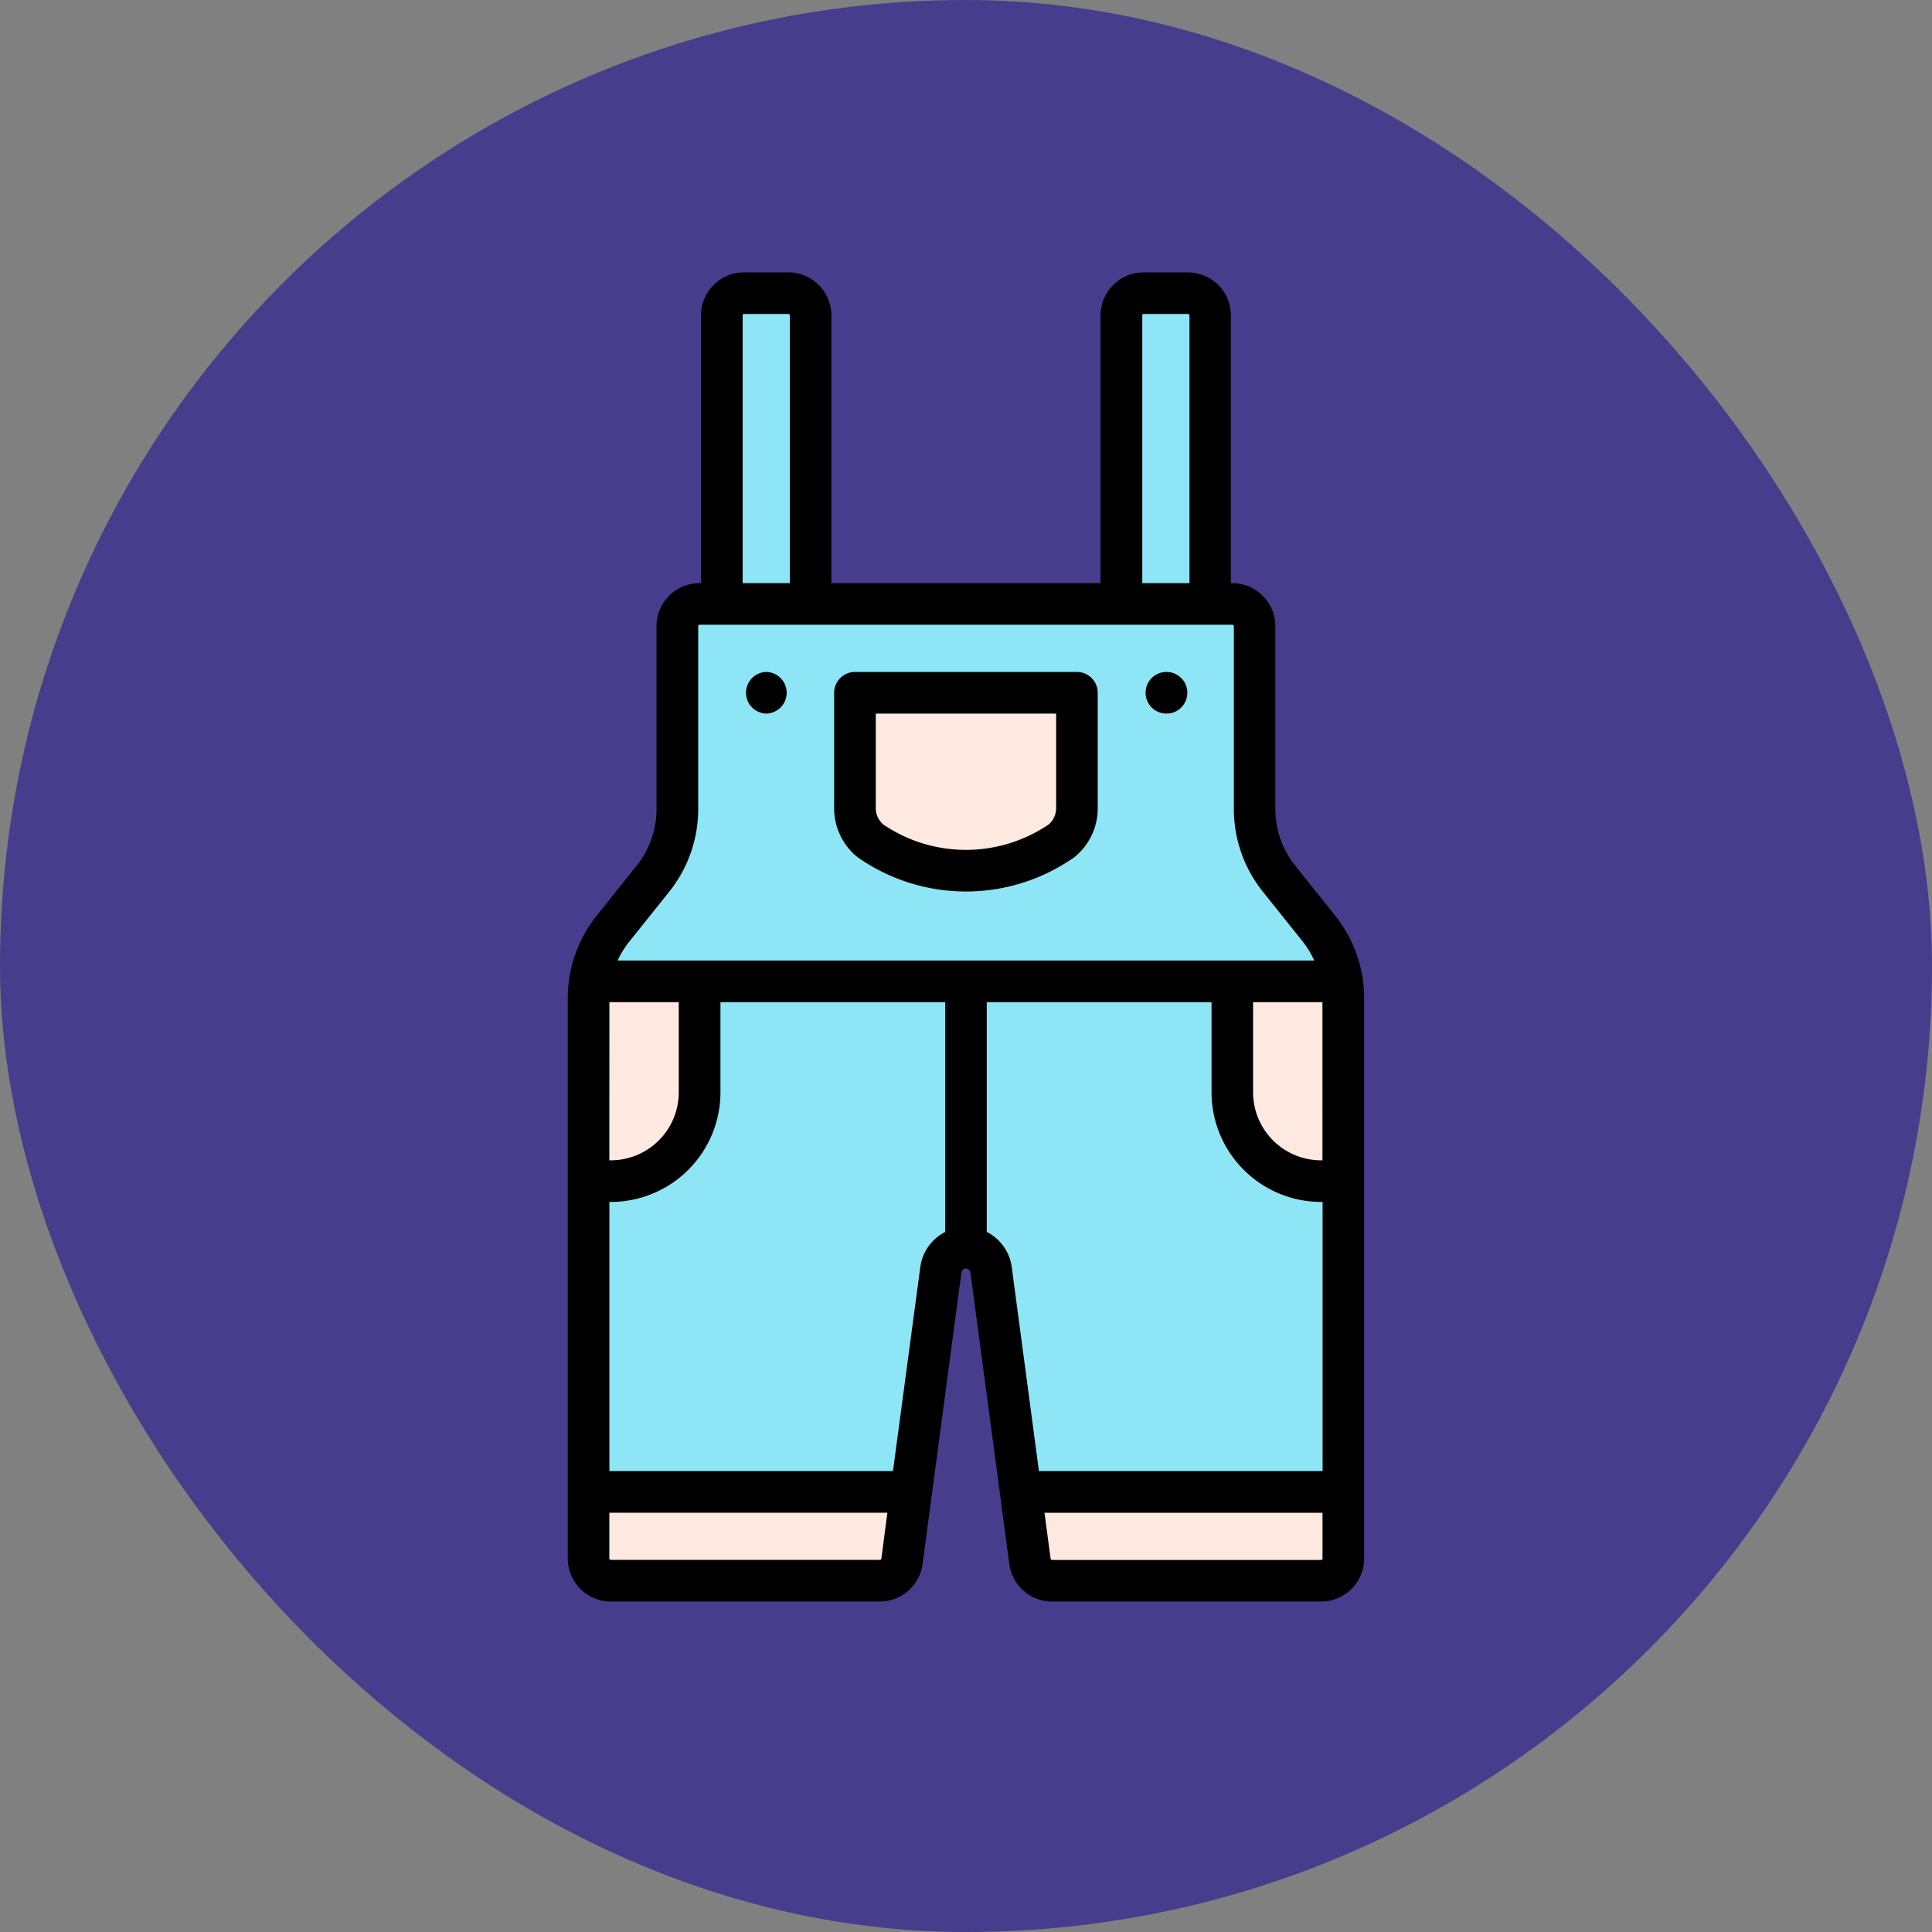 <svg xmlns="http://www.w3.org/2000/svg" width="133" height="133" viewBox="0 0 133 133">
  <rect x="0" y="0" width="133" height="133" fill="#808080" stroke="none"/>
  <g id="Grupo_145983" data-name="Grupo 145983" transform="translate(-996 -1476)">
    <rect id="Rectángulo_44482" data-name="Rectángulo 44482" width="133" height="133" rx="66.5" transform="translate(996 1476)" fill="#483c8c"/>
    <g id="en-general" transform="translate(932.473 1494.752)">
      <g id="Grupo_145921" data-name="Grupo 145921" transform="translate(113.215 1.433)">
        <path id="Trazado_194043" data-name="Trazado 194043" d="M320.443,8.017h-3.056a1.528,1.528,0,0,0-1.528,1.528V29.411h6.113V9.545A1.528,1.528,0,0,0,320.443,8.017Z" transform="translate(-288.353 -8.017)" fill="#8ee5f6"/>
        <path id="Trazado_194044" data-name="Trazado 194044" d="M166.522,8.017h-3.056a1.528,1.528,0,0,0-1.528,1.528V29.411h6.113V9.545A1.528,1.528,0,0,0,166.522,8.017Z" transform="translate(-161.938 -8.017)" fill="#8ee5f6"/>
      </g>
      <path id="Trazado_194045" data-name="Trazado 194045" d="M161.059,194.969H142.531a1.528,1.528,0,0,1-1.515-1.326l-2.677-20.081a1.745,1.745,0,0,0-1.73-1.515h0a1.745,1.745,0,0,0-1.73,1.515L132.2,193.643a1.528,1.528,0,0,1-1.515,1.326H112.159a1.528,1.528,0,0,1-1.528-1.528V154.862a7.641,7.641,0,0,1,1.674-4.773l2.764-3.455a7.641,7.641,0,0,0,1.674-4.773v-12.6a1.528,1.528,0,0,1,1.528-1.528h36.675a1.528,1.528,0,0,1,1.528,1.528v12.6a7.641,7.641,0,0,0,1.674,4.773l2.764,3.455a7.641,7.641,0,0,1,1.674,4.773v38.579A1.528,1.528,0,0,1,161.059,194.969Z" transform="translate(-6.584 -104.906)" fill="#8ee5f6"/>
      <g id="Grupo_145922" data-name="Grupo 145922" transform="translate(104.047 28.939)">
        <path id="Trazado_194046" data-name="Trazado 194046" d="M112.16,286.855a6.112,6.112,0,0,0,6.113-6.113V273.1H110.73a7.619,7.619,0,0,0-.1,1.152v12.6Z" transform="translate(-110.632 -253.236)" fill="#fde9e0"/>
        <path id="Trazado_194047" data-name="Trazado 194047" d="M358.614,280.743a6.112,6.112,0,0,0,6.113,6.113h1.528v-12.6a7.622,7.622,0,0,0-.1-1.152h-7.543v7.641Z" transform="translate(-314.298 -253.236)" fill="#fde9e0"/>
        <path id="Trazado_194048" data-name="Trazado 194048" d="M112.159,475.891h18.528a1.528,1.528,0,0,0,1.515-1.326l.638-4.786H110.631v4.584A1.528,1.528,0,0,0,112.159,475.891Z" transform="translate(-110.631 -414.766)" fill="#fde9e0"/>
        <path id="Trazado_194049" data-name="Trazado 194049" d="M277.091,469.779l.638,4.786a1.528,1.528,0,0,0,1.515,1.326h18.528a1.528,1.528,0,0,0,1.528-1.528v-4.584Z" transform="translate(-247.344 -414.766)" fill="#fde9e0"/>
        <path id="Trazado_194050" data-name="Trazado 194050" d="M228.526,169.813a2.916,2.916,0,0,1-1.055,2.311,11.552,11.552,0,0,1-13.171,0,2.916,2.916,0,0,1-1.055-2.311v-7.876h15.281v7.876Z" transform="translate(-194.908 -161.937)" fill="#fde9e0"/>
      </g>
      <path id="Trazado_194051" data-name="Trazado 194051" d="M155.447,44.288l-2.764-3.455a6.23,6.23,0,0,1-1.36-3.878v-12.6a2.964,2.964,0,0,0-2.961-2.961h-.1V2.961A2.964,2.964,0,0,0,145.306,0H142.25a2.964,2.964,0,0,0-2.961,2.961V21.394H120.76V2.961A2.964,2.964,0,0,0,117.8,0h-3.056a2.964,2.964,0,0,0-2.961,2.961V21.394h-.1a2.964,2.964,0,0,0-2.961,2.961v12.6a6.229,6.229,0,0,1-1.36,3.878L104.6,44.289a9.1,9.1,0,0,0-1.988,5.668V88.536a2.964,2.964,0,0,0,2.961,2.961H124.1a2.97,2.97,0,0,0,2.935-2.569l2.678-20.081a.313.313,0,0,1,.62,0l2.677,20.081a2.97,2.97,0,0,0,2.935,2.569h18.528a2.964,2.964,0,0,0,2.961-2.961V49.956A9.105,9.105,0,0,0,155.447,44.288ZM142.154,2.961a.1.1,0,0,1,.1-.1h3.056a.1.1,0,0,1,.1.1V21.394h-3.247V2.961Zm-27.506,0a.1.1,0,0,1,.1-.1H117.8a.1.1,0,0,1,.1.1V21.394h-3.247V2.961Zm-9.169,47.276h4.775v6.208a4.685,4.685,0,0,1-4.68,4.68h-.1ZM124.2,88.548a.1.1,0,0,1-.095.083H105.575a.1.1,0,0,1-.1-.1V85.384h19.14Zm4.4-22.494a3.185,3.185,0,0,0-1.718,2.412L125,82.519H105.479V63.99h.1a7.554,7.554,0,0,0,7.545-7.545V50.237h15.472V66.055ZM106.045,47.372a6.176,6.176,0,0,1,.795-1.293l2.764-3.455a9.106,9.106,0,0,0,1.988-5.668v-12.6a.1.1,0,0,1,.1-.1h36.675a.1.1,0,0,1,.1.1v12.6a9.106,9.106,0,0,0,1.988,5.668l2.764,3.455A6.2,6.2,0,0,1,154,47.372ZM154.57,88.536a.1.1,0,0,1-.1.1H135.947a.1.1,0,0,1-.095-.083l-.422-3.164h19.14Zm0-6.017H135.048l-1.873-14.051a3.186,3.186,0,0,0-1.718-2.412V50.237H146.93v6.208a7.554,7.554,0,0,0,7.545,7.545h.1V82.519Zm-.1-21.394a4.685,4.685,0,0,1-4.68-4.68V50.237h4.775V61.125h-.1Z"/>
      <path id="Trazado_194052" data-name="Trazado 194052" d="M172.505,156.785a1.433,1.433,0,0,0,0-2.865h-.015a1.433,1.433,0,0,0,.015,2.865Z" transform="translate(-56.219 -126.414)"/>
      <path id="Trazado_194053" data-name="Trazado 194053" d="M326.426,156.785a1.433,1.433,0,1,0,0-2.865h-.015a1.433,1.433,0,0,0,.015,2.865Z" transform="translate(-182.633 -126.414)"/>
      <path id="Trazado_194054" data-name="Trazado 194054" d="M206.831,166.667a12.974,12.974,0,0,0,14.939,0,4.31,4.31,0,0,0,1.6-3.438v-7.876a1.432,1.432,0,0,0-1.433-1.433H206.66a1.432,1.432,0,0,0-1.433,1.433v7.876A4.311,4.311,0,0,0,206.831,166.667Zm1.261-9.882h12.416v6.444a1.493,1.493,0,0,1-.505,1.183,10.137,10.137,0,0,1-11.405,0,1.492,1.492,0,0,1-.506-1.183Z" transform="translate(-84.276 -126.414)"/>
    </g>
  </g>
</svg>
